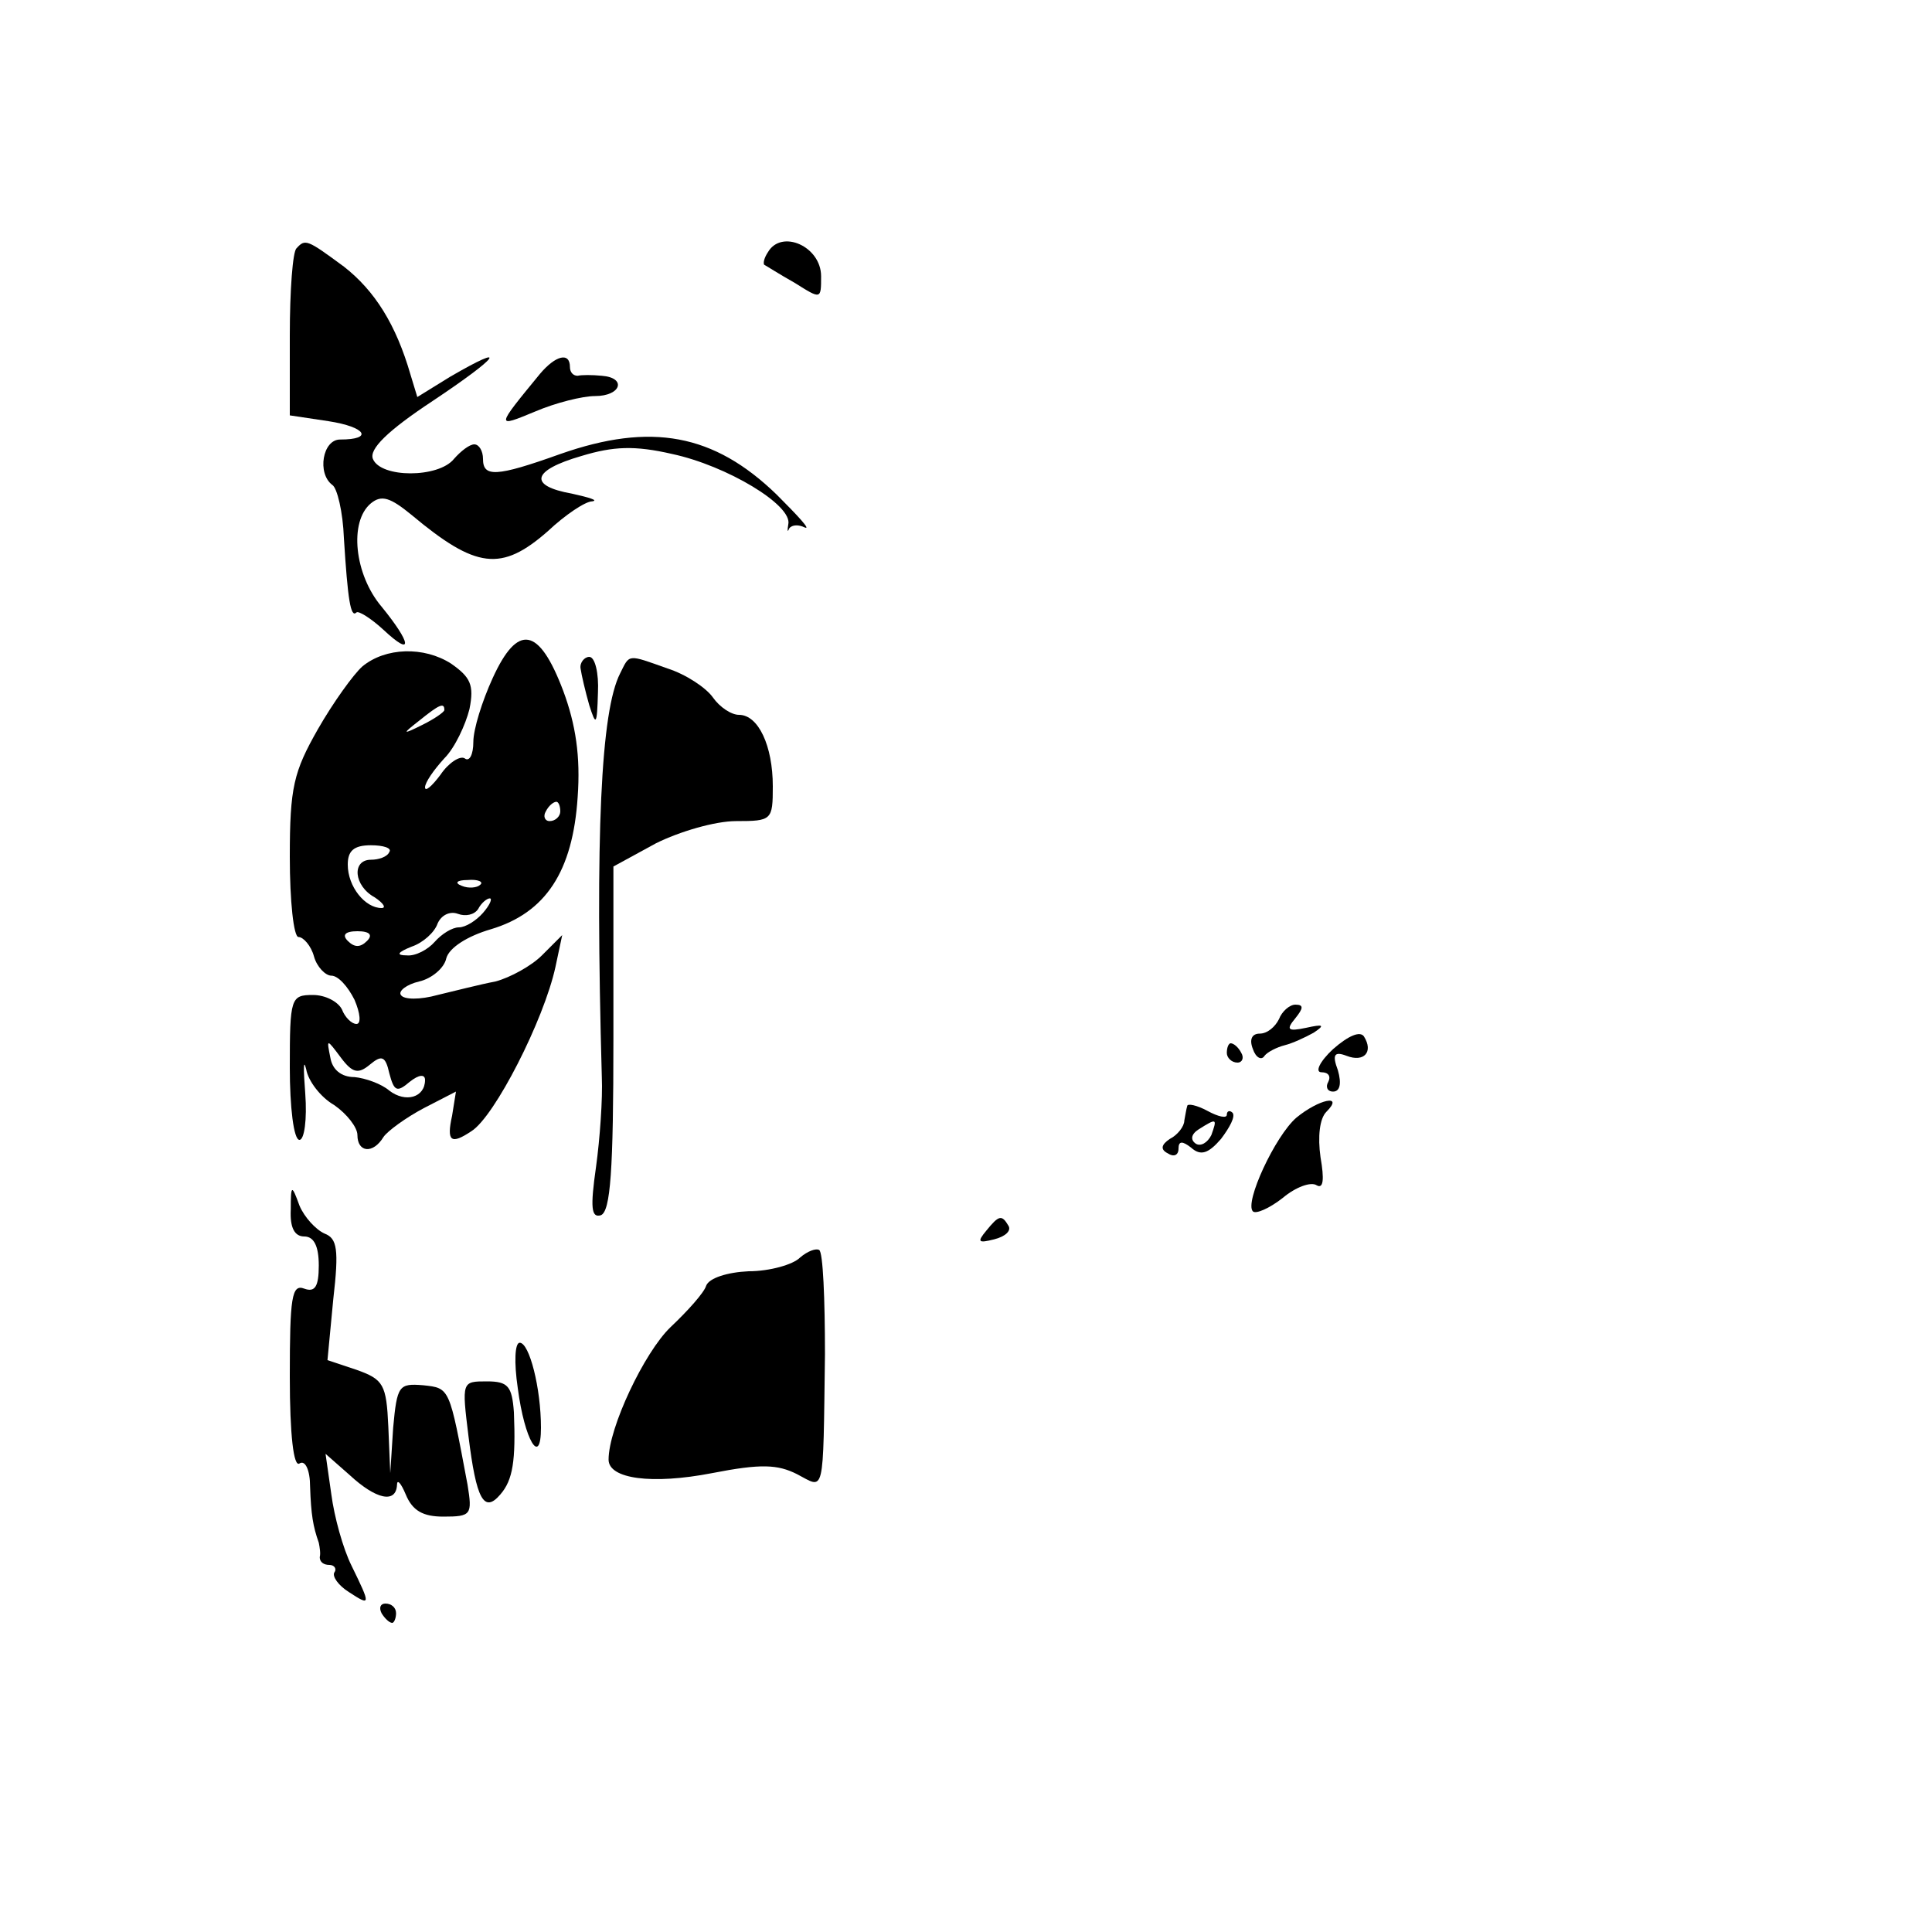 <?xml version="1.0" standalone="no"?>
<!DOCTYPE svg PUBLIC "-//W3C//DTD SVG 20010904//EN"
 "http://www.w3.org/TR/2001/REC-SVG-20010904/DTD/svg10.dtd">
<svg version="1.0" xmlns="http://www.w3.org/2000/svg"
 width="200pt" height="200pt" viewBox="0 0 200 200"
 preserveAspectRatio="xMidYMid meet">

<g transform="translate(0,200) scale(0.1,-0.1)"
fill="#000000" stroke="none">
<path d="M307 1743 c-4 -3 -7 -44 -7 -90 l0 -83 40 -6 c39 -6 47 -19 12 -19
-18 0 -24 -35 -8 -47 5 -3 11 -28 12 -55 4 -64 7 -83 13 -77 2 2 15 -6 28 -18
31 -29 29 -14 -2 24 -28 33 -34 88 -11 107 11 9 20 6 42 -12 67 -56 93 -59
141 -17 18 17 39 31 46 31 7 1 -3 4 -21 8 -45 8 -42 24 10 39 33 10 55 11 94
2 56 -12 125 -53 120 -73 -1 -6 -1 -9 1 -4 3 4 10 4 16 1 7 -3 -7 12 -29 34
-65 63 -130 75 -224 42 -67 -24 -80 -24 -80 -5 0 8 -4 15 -9 15 -5 0 -14 -7
-21 -15 -16 -20 -76 -20 -84 0 -4 10 15 29 62 60 69 46 80 61 18 25 l-34 -21
-7 23 c-15 52 -37 87 -69 112 -38 28 -40 29 -49 19z"/>
<path d="M795 1739 c-4 -6 -5 -11 -4 -13 2 -1 16 -10 32 -19 27 -17 27 -17 27
7 0 31 -41 49 -55 25z"/>
<path d="M559 1613 c-46 -56 -46 -56 -5 -39 21 9 49 16 62 16 27 0 33 19 7 21
-10 1 -21 1 -25 0 -5 0 -8 4 -8 9 0 16 -15 12 -31 -7z"/>
<path d="M510 1298 c-11 -24 -20 -53 -20 -66 0 -13 -4 -21 -9 -17 -5 3 -17 -5
-25 -17 -9 -12 -16 -18 -16 -13 0 5 9 18 20 30 11 11 22 35 26 51 5 25 1 33
-19 47 -28 18 -68 17 -92 -3 -9 -8 -30 -37 -46 -65 -25 -44 -29 -60 -29 -132
0 -46 4 -83 9 -83 5 0 13 -9 16 -20 3 -11 12 -20 18 -20 7 0 17 -11 24 -25 6
-14 7 -25 2 -25 -5 0 -12 7 -15 15 -4 8 -17 15 -30 15 -23 0 -24 -3 -24 -75 0
-41 4 -75 10 -75 5 0 8 21 6 48 -2 26 -2 37 1 25 2 -12 15 -29 29 -37 13 -9
24 -23 24 -31 0 -18 16 -20 27 -2 4 6 23 20 42 30 l33 17 -4 -25 c-6 -27 -1
-30 20 -16 24 15 75 115 87 170 l7 33 -21 -21 c-11 -11 -33 -23 -48 -27 -16
-3 -43 -10 -60 -14 -18 -5 -35 -5 -38 0 -3 4 6 11 19 14 13 3 26 14 28 24 3
11 22 23 46 30 57 17 85 60 90 137 3 42 -2 75 -15 110 -25 66 -47 70 -73 13z
m-50 -33 c0 -2 -10 -9 -22 -15 -22 -11 -22 -10 -4 4 21 17 26 19 26 11z m120
-105 c0 -5 -5 -10 -11 -10 -5 0 -7 5 -4 10 3 6 8 10 11 10 2 0 4 -4 4 -10z
m-177 -42 c-2 -5 -11 -8 -19 -8 -20 0 -18 -27 4 -39 9 -6 12 -11 7 -11 -17 0
-35 22 -35 45 0 14 6 20 24 20 13 0 22 -3 19 -7z m94 -34 c-3 -3 -12 -4 -19
-1 -8 3 -5 6 6 6 11 1 17 -2 13 -5z m3 -29 c-7 -8 -18 -15 -25 -15 -7 0 -18
-7 -25 -15 -7 -8 -20 -15 -29 -14 -11 0 -10 3 5 9 12 4 24 15 27 24 4 9 13 13
21 10 8 -3 17 -1 21 5 3 6 9 11 12 11 3 0 0 -7 -7 -15z m-120 -29 c-7 -7 -13
-7 -20 0 -6 6 -3 10 10 10 13 0 16 -4 10 -10z m3 -128 c12 10 16 9 20 -9 5
-19 8 -20 21 -9 10 8 16 8 16 2 0 -18 -20 -24 -37 -11 -8 7 -25 13 -36 14 -14
0 -23 8 -25 20 -4 20 -4 20 11 0 12 -16 18 -17 30 -7z"/>
<path d="M601 1308 c1 -7 5 -24 9 -38 7 -22 8 -21 9 13 1 20 -3 37 -9 37 -5 0
-10 -6 -9 -12z"/>
<path d="M642 1303 c-20 -39 -26 -166 -19 -418 1 -22 -2 -64 -6 -93 -6 -42 -5
-53 5 -50 10 4 13 46 13 183 l0 178 44 24 c24 12 61 23 83 23 37 0 38 1 38 36
0 42 -15 74 -35 74 -8 0 -20 8 -27 18 -7 10 -28 24 -47 30 -42 15 -39 15 -49
-5z"/>
<path d="M1324 945 c-4 -8 -12 -15 -20 -15 -8 0 -11 -6 -7 -16 3 -9 9 -12 12
-7 3 4 13 9 21 11 8 2 21 8 30 13 12 8 10 9 -8 5 -19 -4 -21 -2 -11 10 8 10 9
14 0 14 -6 0 -14 -7 -17 -15z"/>
<path d="M1380 914 c-14 -13 -19 -24 -12 -24 7 0 10 -4 7 -10 -3 -5 -1 -10 5
-10 7 0 9 8 5 22 -6 16 -4 20 9 15 18 -7 28 4 18 20 -4 6 -16 1 -32 -13z"/>
<path d="M1270 910 c0 -5 5 -10 11 -10 5 0 7 5 4 10 -3 6 -8 10 -11 10 -2 0
-4 -4 -4 -10z"/>
<path d="M1229 855 c-1 -3 -2 -10 -3 -15 0 -6 -7 -15 -15 -19 -9 -6 -10 -11
-2 -15 6 -4 11 -2 11 5 0 8 4 8 13 1 10 -9 18 -6 31 9 9 12 15 23 12 27 -3 3
-6 2 -6 -2 0 -4 -9 -2 -20 4 -11 6 -21 8 -21 5z m25 -30 c-4 -8 -11 -12 -16
-9 -6 4 -5 10 3 15 19 12 19 11 13 -6z"/>
<path d="M1342 843 c-22 -19 -54 -88 -45 -97 3 -3 17 3 31 14 13 11 29 17 35
13 7 -4 8 6 4 29 -3 21 -1 40 6 47 19 19 -8 13 -31 -6z"/>
<path d="M301 748 c-1 -19 4 -28 14 -28 10 0 15 -10 15 -30 0 -22 -4 -28 -15
-24 -13 5 -15 -9 -15 -91 0 -61 4 -94 10 -90 6 4 11 -7 11 -24 1 -29 3 -41 9
-58 1 -5 2 -11 1 -15 0 -5 4 -8 10 -8 5 0 8 -4 5 -8 -2 -4 4 -13 15 -20 23
-15 23 -14 3 27 -9 18 -18 51 -21 74 l-6 42 25 -22 c27 -25 48 -30 49 -10 0 6
4 2 9 -10 7 -17 18 -23 39 -23 29 0 30 2 25 33 -19 101 -18 100 -46 103 -25 2
-27 0 -31 -44 l-3 -47 -2 48 c-2 44 -5 49 -33 59 l-30 10 6 63 c6 52 4 63 -9
68 -9 4 -21 17 -26 29 -8 22 -9 22 -9 -4z"/>
<path d="M1021 726 c-10 -12 -8 -13 8 -9 12 3 18 9 15 14 -7 12 -10 11 -23 -5z"/>
<path d="M828 698 c-7 -7 -31 -14 -53 -14 -22 -1 -41 -7 -44 -15 -2 -7 -19
-26 -37 -43 -27 -26 -64 -104 -64 -137 0 -20 45 -26 107 -14 51 10 68 9 88 -1
29 -15 27 -26 29 124 0 57 -2 106 -6 108 -3 2 -12 -1 -20 -8z"/>
<path d="M536 563 c7 -54 24 -82 24 -41 0 41 -12 88 -22 88 -5 0 -6 -20 -2
-47z"/>
<path d="M485 513 c8 -65 16 -80 33 -60 13 15 16 35 14 85 -2 27 -6 32 -28 32
-26 0 -26 0 -19 -57z"/>
<path d="M395 330 c3 -5 8 -10 11 -10 2 0 4 5 4 10 0 6 -5 10 -11 10 -5 0 -7
-4 -4 -10z"/>
</g>
</svg>
